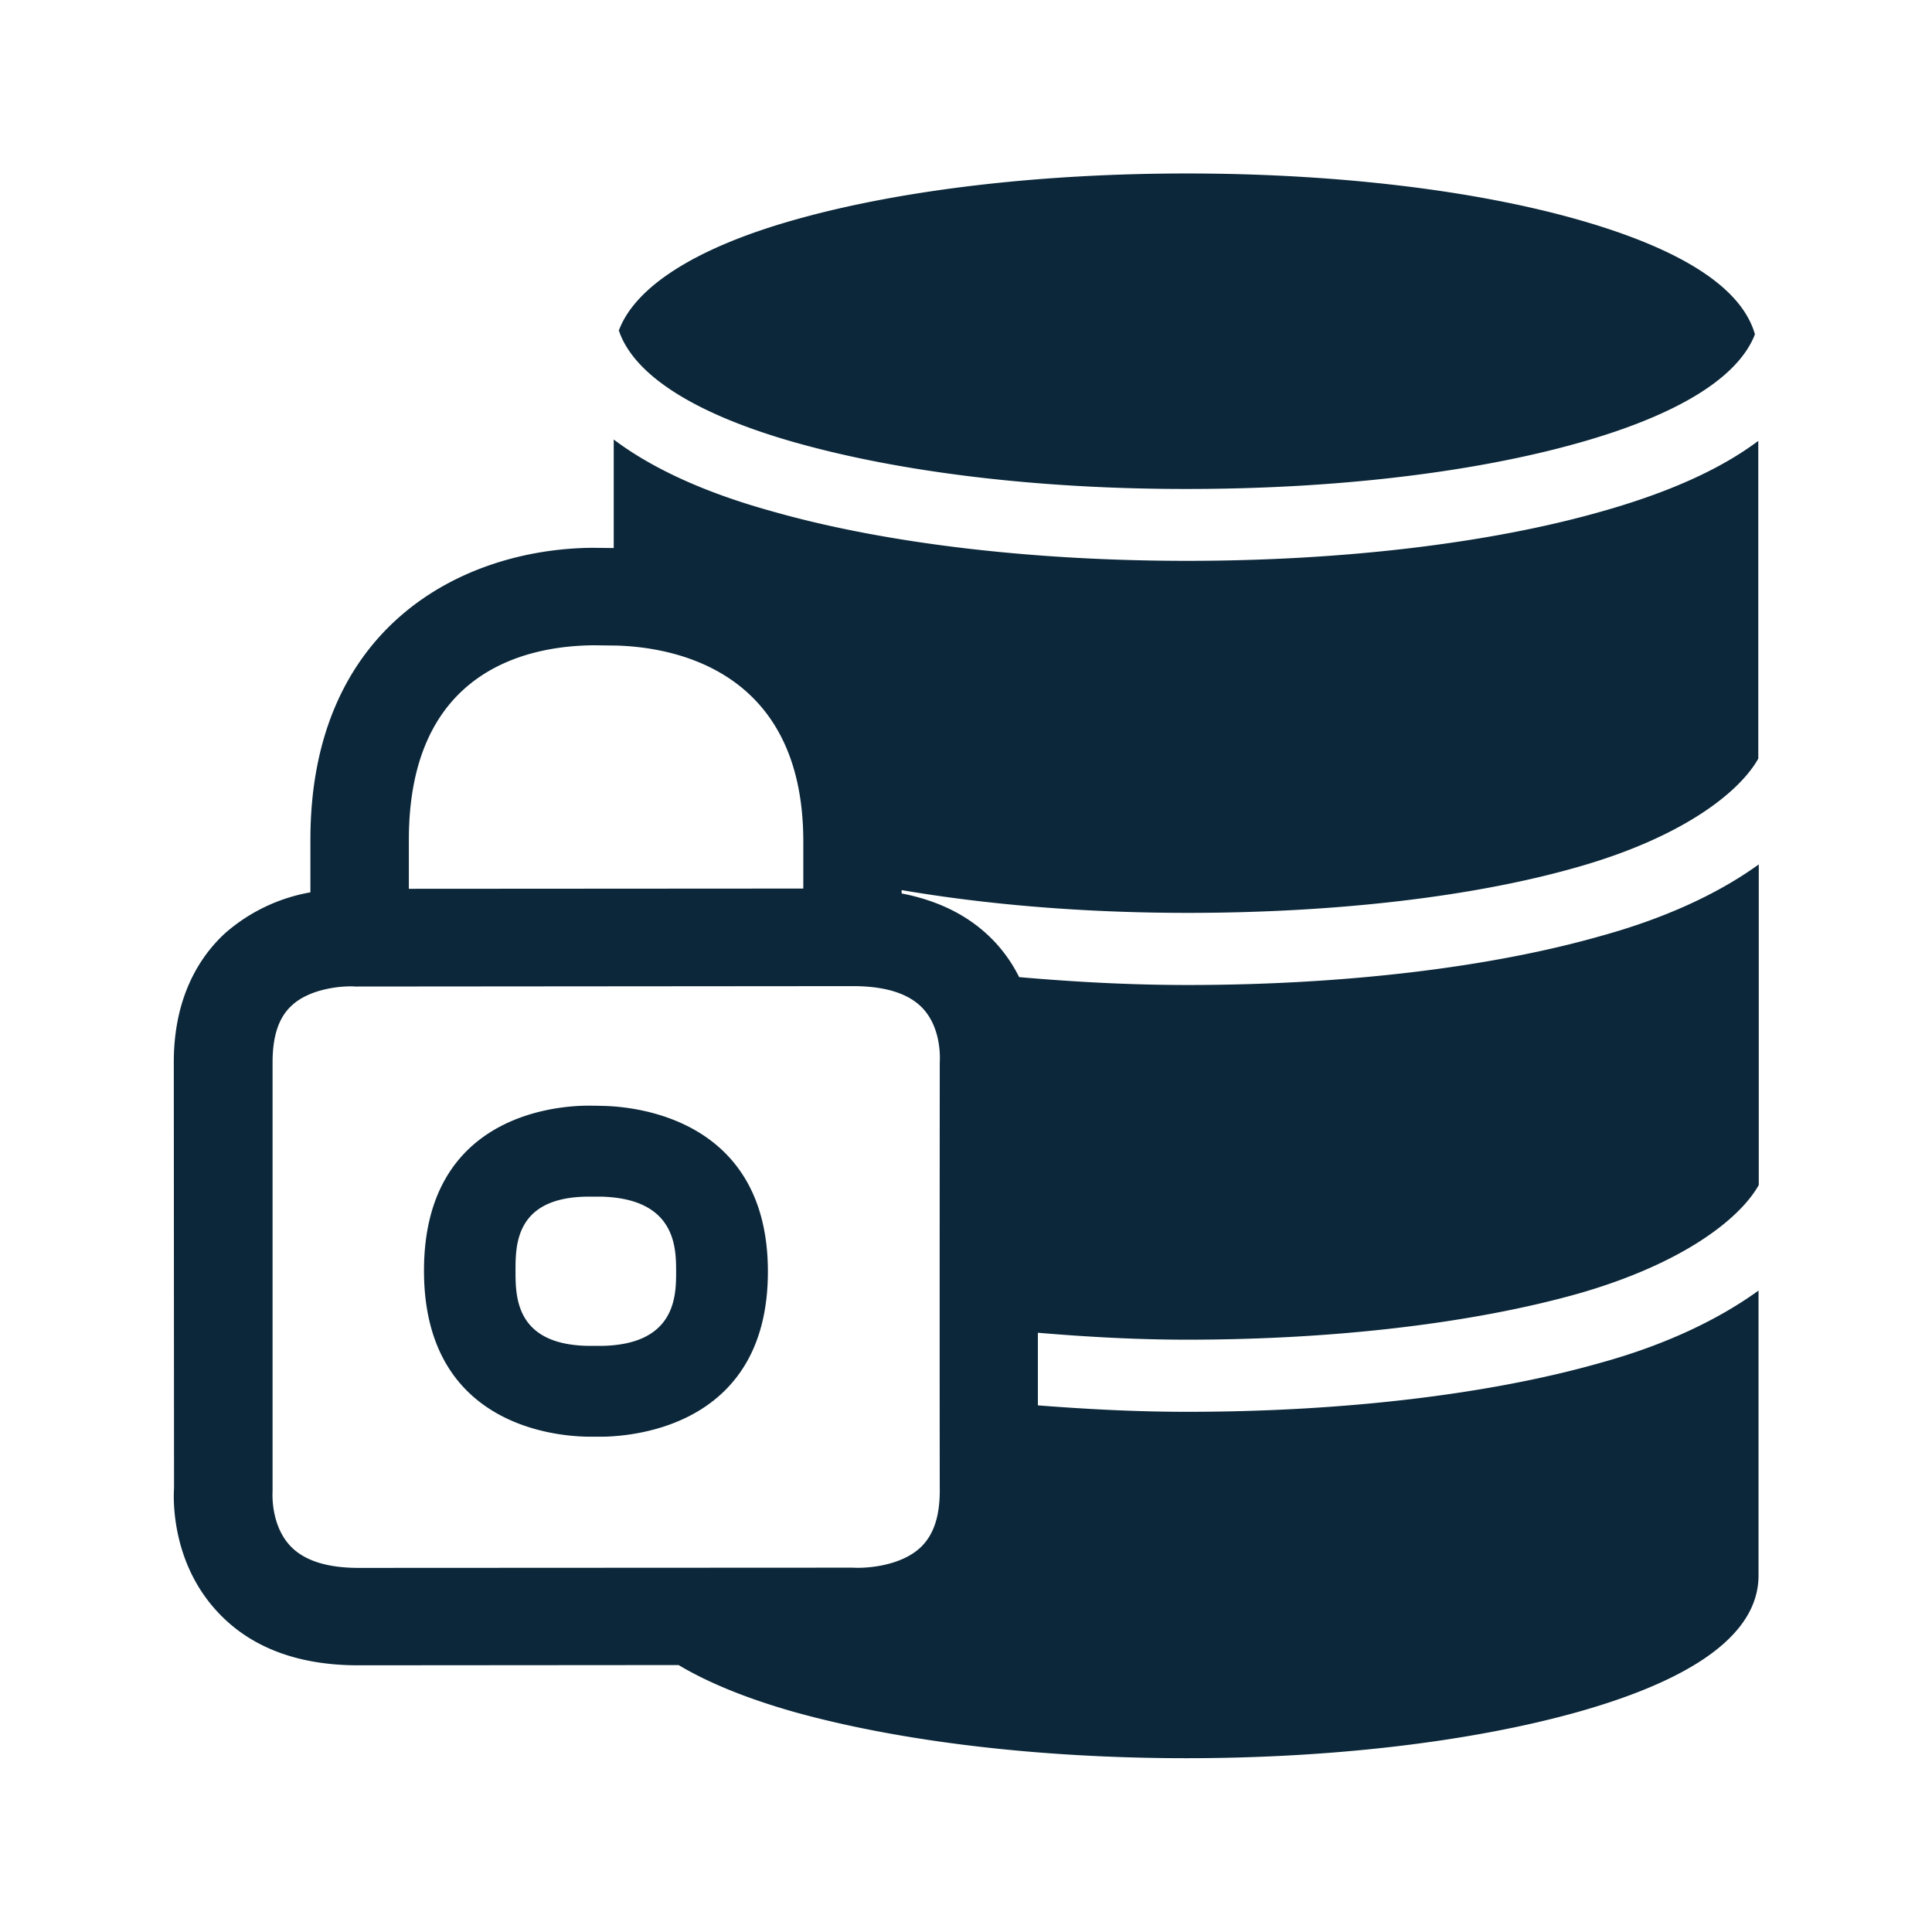 <svg xmlns="http://www.w3.org/2000/svg" width="24" height="24" fill="none"><path fill="#0B2739" d="M9.89 5.5c-1.24-.35-1.996-.827-2.195-1.373V4.12l-.009-.01c.2-.546.956-1.033 2.188-1.38 1.308-.37 3.037-.575 4.871-.575 1.835 0 3.563.205 4.86.574 1.3.37 2.034.852 2.196 1.426 0 0-.008.008-.008.017-.219.53-.964.986-2.177 1.328-1.308.37-3.028.574-4.86.574-1.837.003-3.557-.205-4.865-.574m-.352 10.296c0-1.89-1.63-2.05-2.048-2.058l-.074-.002-.083-.001H7.29c-.429.005-2.023.146-2.023 2.05 0 1.908 1.608 2.056 2.037 2.062h.196c.409-.009 2.039-.154 2.039-2.05m-1.14 0c0 .294 0 .905-.922.922h-.16c-.913-.011-.913-.61-.913-.933 0-.322 0-.913.897-.921h.162c.936.022.936.638.936.932m1.58-5.344v.585l-4.9.003v-.608c0-2.084 1.438-2.409 2.292-2.417l.255.003h.017c.703.017 2.336.288 2.336 2.434M3.61 19.208c-.241-.252-.227-.636-.224-.678v-5.333c0-.325.075-.557.238-.706.21-.196.56-.238.728-.238.023 0 .042 0 .06.002a.77.77 0 0 0 .038 0l6.143-.005c.403 0 .692.09.866.272.238.25.218.63.215.678 0 0-.003 3.566 0 5.32 0 .321-.078.55-.238.702-.244.23-.664.263-.843.252l-6.137.003c-.392 0-.675-.09-.846-.269m7.59-8.151c1.065.182 2.275.283 3.553.283 1.832 0 3.56-.199 4.854-.572 1.288-.367 1.997-.921 2.235-1.344V5.477c-.479.359-1.129.647-1.958.88-1.392.395-3.218.61-5.137.61-1.919 0-3.742-.215-5.137-.61-.849-.233-1.51-.538-1.986-.897v1.348l-.266-.003c-1.614.014-3.502.975-3.502 3.627v.653a2.179 2.179 0 0 0-1.059.507c-.29.266-.638.76-.638 1.602l.003 5.291c-.006.093-.05.908.543 1.541.409.44.997.661 1.745.661l3.98-.003c.362.216.835.412 1.437.583 1.317.367 3.045.574 4.872.574 1.823 0 3.551-.207 4.86-.574 1.492-.42 2.246-.994 2.246-1.695v-3.54c-.507.367-1.174.68-1.958.896-1.384.395-3.21.61-5.137.61-.639 0-1.255-.033-1.857-.08v-.902c.596.05 1.213.086 1.857.086 1.835 0 3.563-.207 4.862-.574 1.289-.37 1.998-.924 2.236-1.347v-3.983c-.507.367-1.174.672-1.958.888-1.384.395-3.21.61-5.137.61-.72 0-1.418-.039-2.093-.098a1.832 1.832 0 0 0-.294-.428c-.297-.32-.689-.519-1.165-.611z"/></svg>